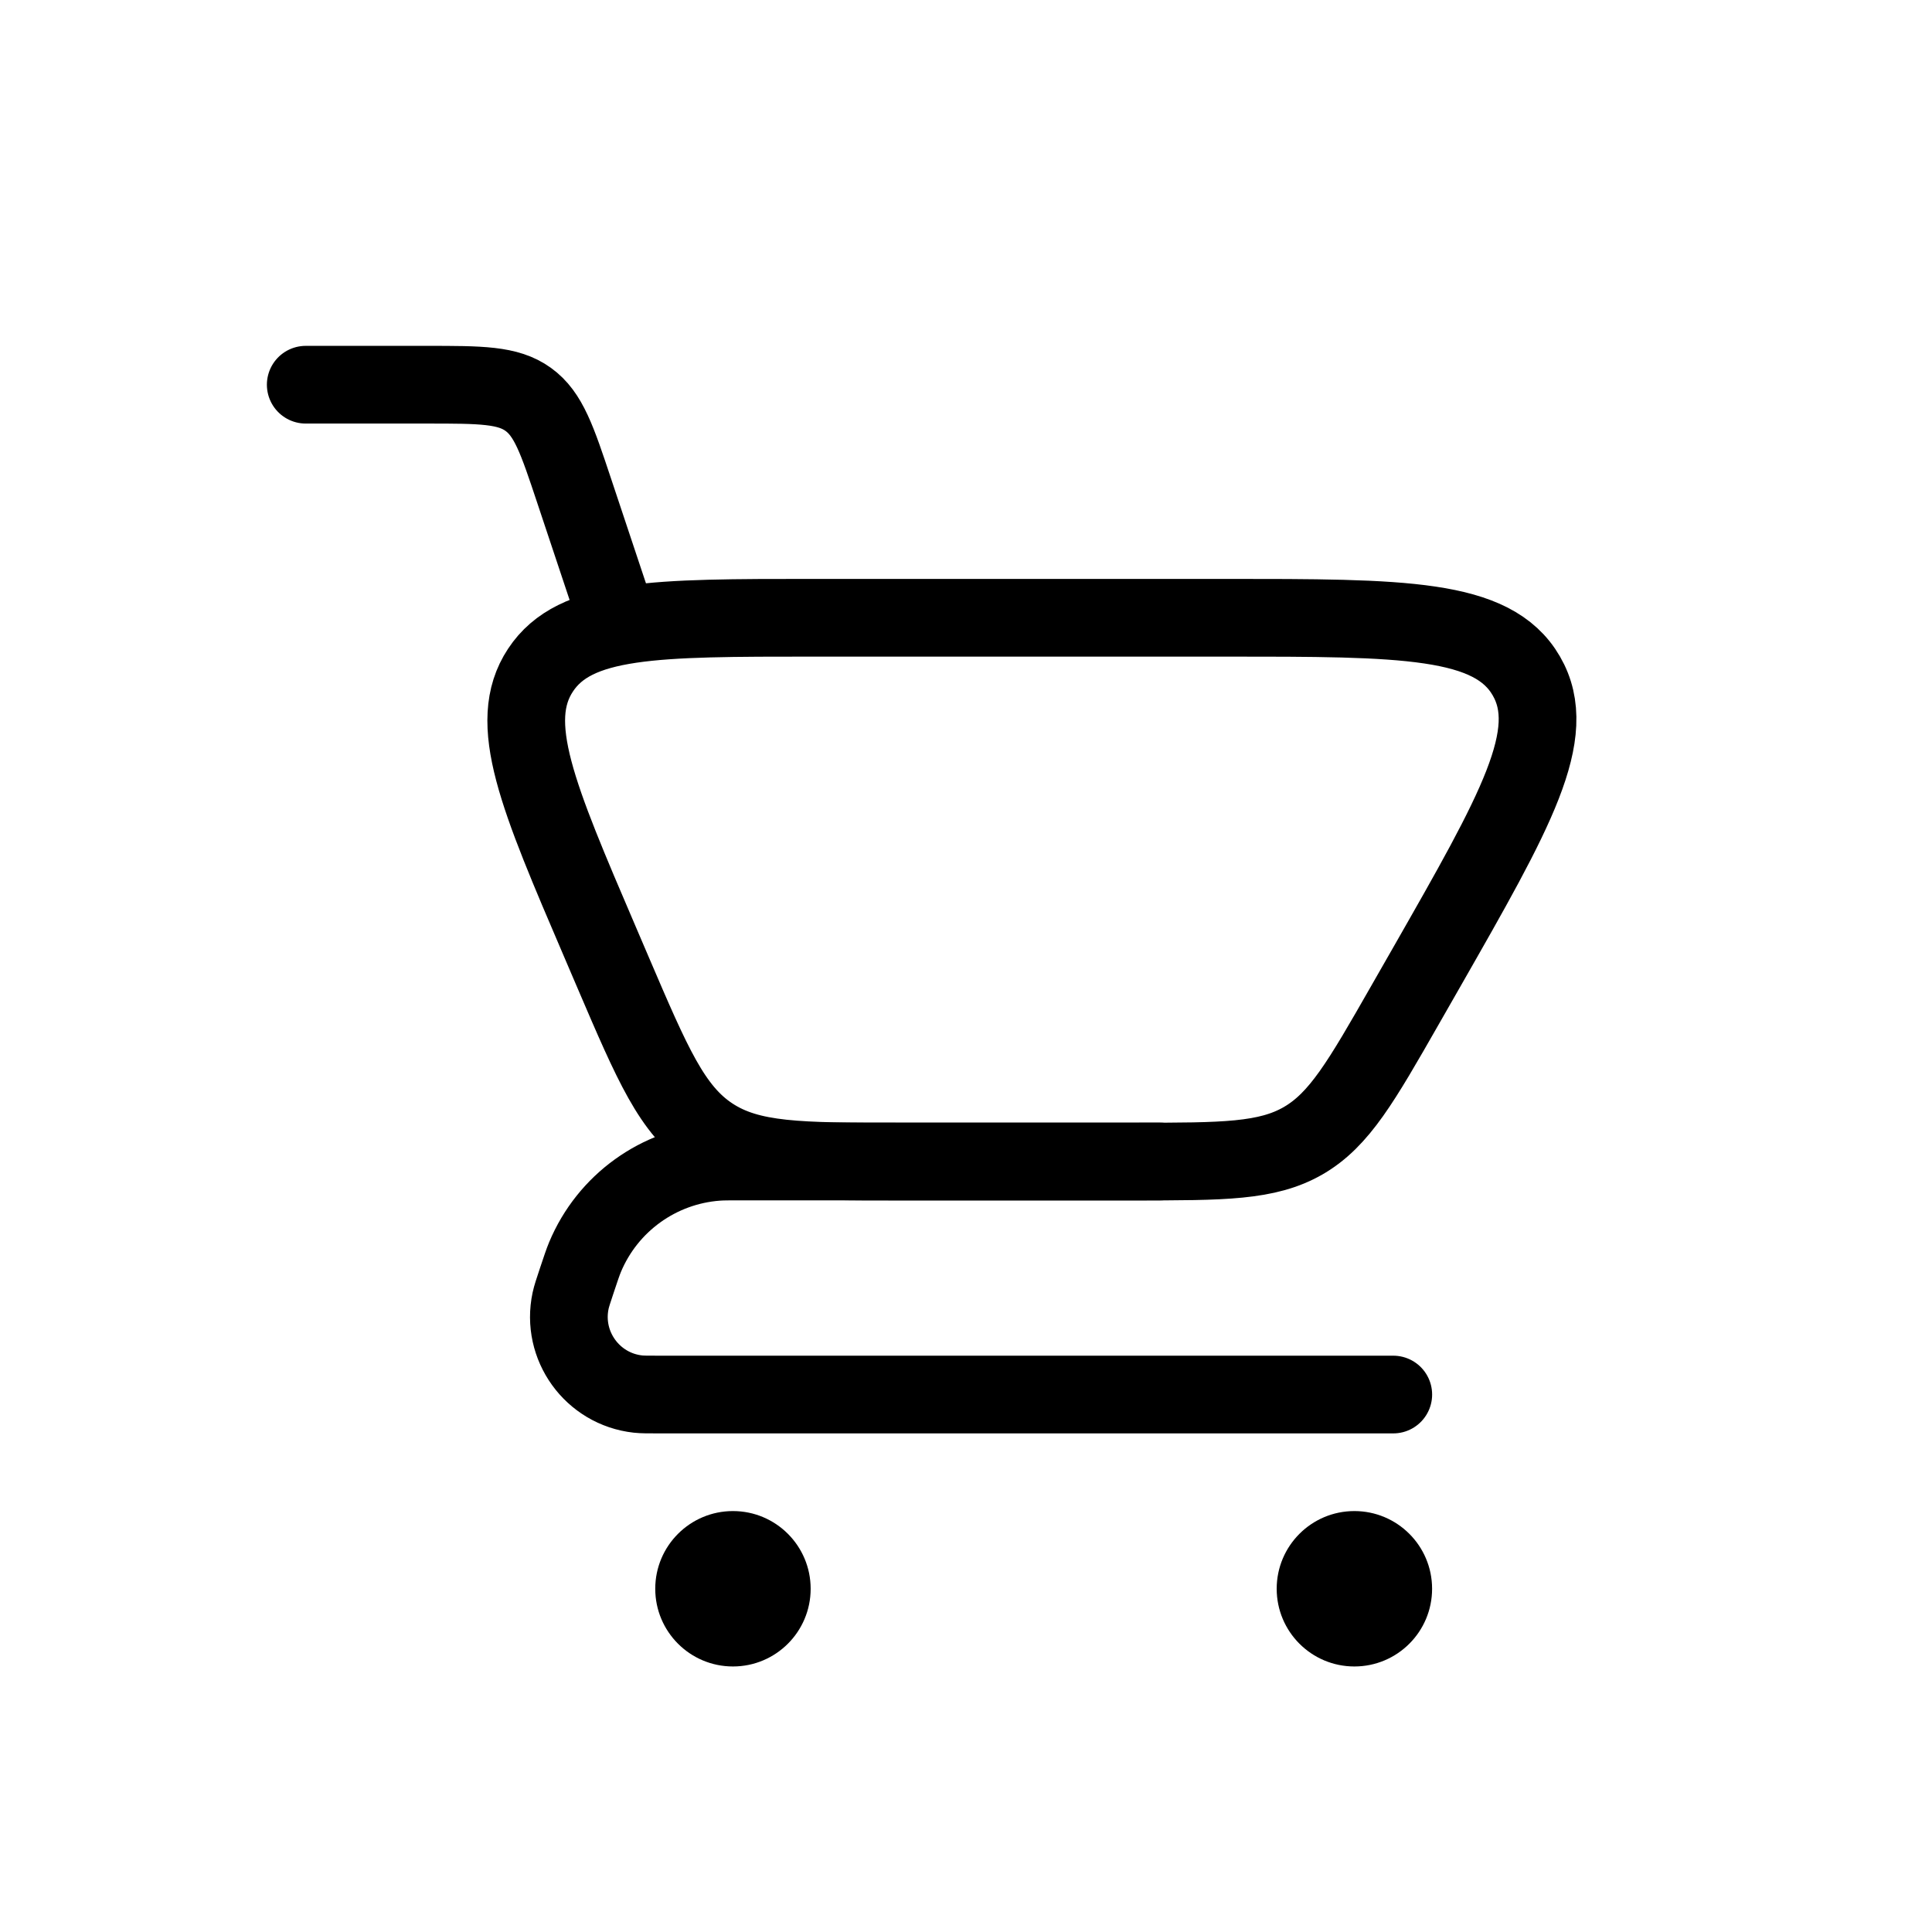 <svg width="32" height="32" viewBox="0 0 32 32" fill="none" xmlns="http://www.w3.org/2000/svg">
<g clip-path="url(#clip0_2001_5233)">
<path d="M5.064 6.372H7.07C7.965 6.372 8.412 6.372 8.749 6.615C9.086 6.858 9.228 7.282 9.511 8.132L10.211 10.232" stroke="black" stroke-width="1.287" stroke-linecap="round"/>
<path d="M23.077 23.098H10.919C10.731 23.098 10.637 23.098 10.566 23.09C9.81 23.006 9.292 22.287 9.451 21.543C9.466 21.473 9.495 21.384 9.555 21.205V21.205C9.621 21.007 9.654 20.908 9.69 20.821C10.064 19.926 10.909 19.317 11.876 19.245C11.97 19.238 12.075 19.238 12.284 19.238H19.217" stroke="black" stroke-width="1.287" stroke-linecap="round" stroke-linejoin="round"/>
<path d="M18.803 19.239H14.89C13.245 19.239 12.421 19.239 11.777 18.814C11.132 18.389 10.808 17.633 10.16 16.12L9.943 15.613C8.901 13.183 8.38 11.967 8.952 11.1C9.524 10.232 10.847 10.232 13.491 10.232H20.285C23.243 10.232 24.722 10.232 25.28 11.194C25.838 12.155 25.104 13.439 23.637 16.008L23.272 16.646C22.549 17.911 22.187 18.544 21.588 18.892C20.989 19.239 20.261 19.239 18.803 19.239Z" stroke="black" stroke-width="1.287" stroke-linecap="round"/>
<circle cx="22.433" cy="26.315" r="1.287" fill="black"/>
<circle cx="12.14" cy="26.315" r="1.287" fill="black"/>
</g>
<defs>
<clipPath id="clip0_2001_5233">
<rect width="30.88" height="30.88" fill="white" transform="translate(0.561 0.582)"/>
</clipPath>
</defs>
</svg>
